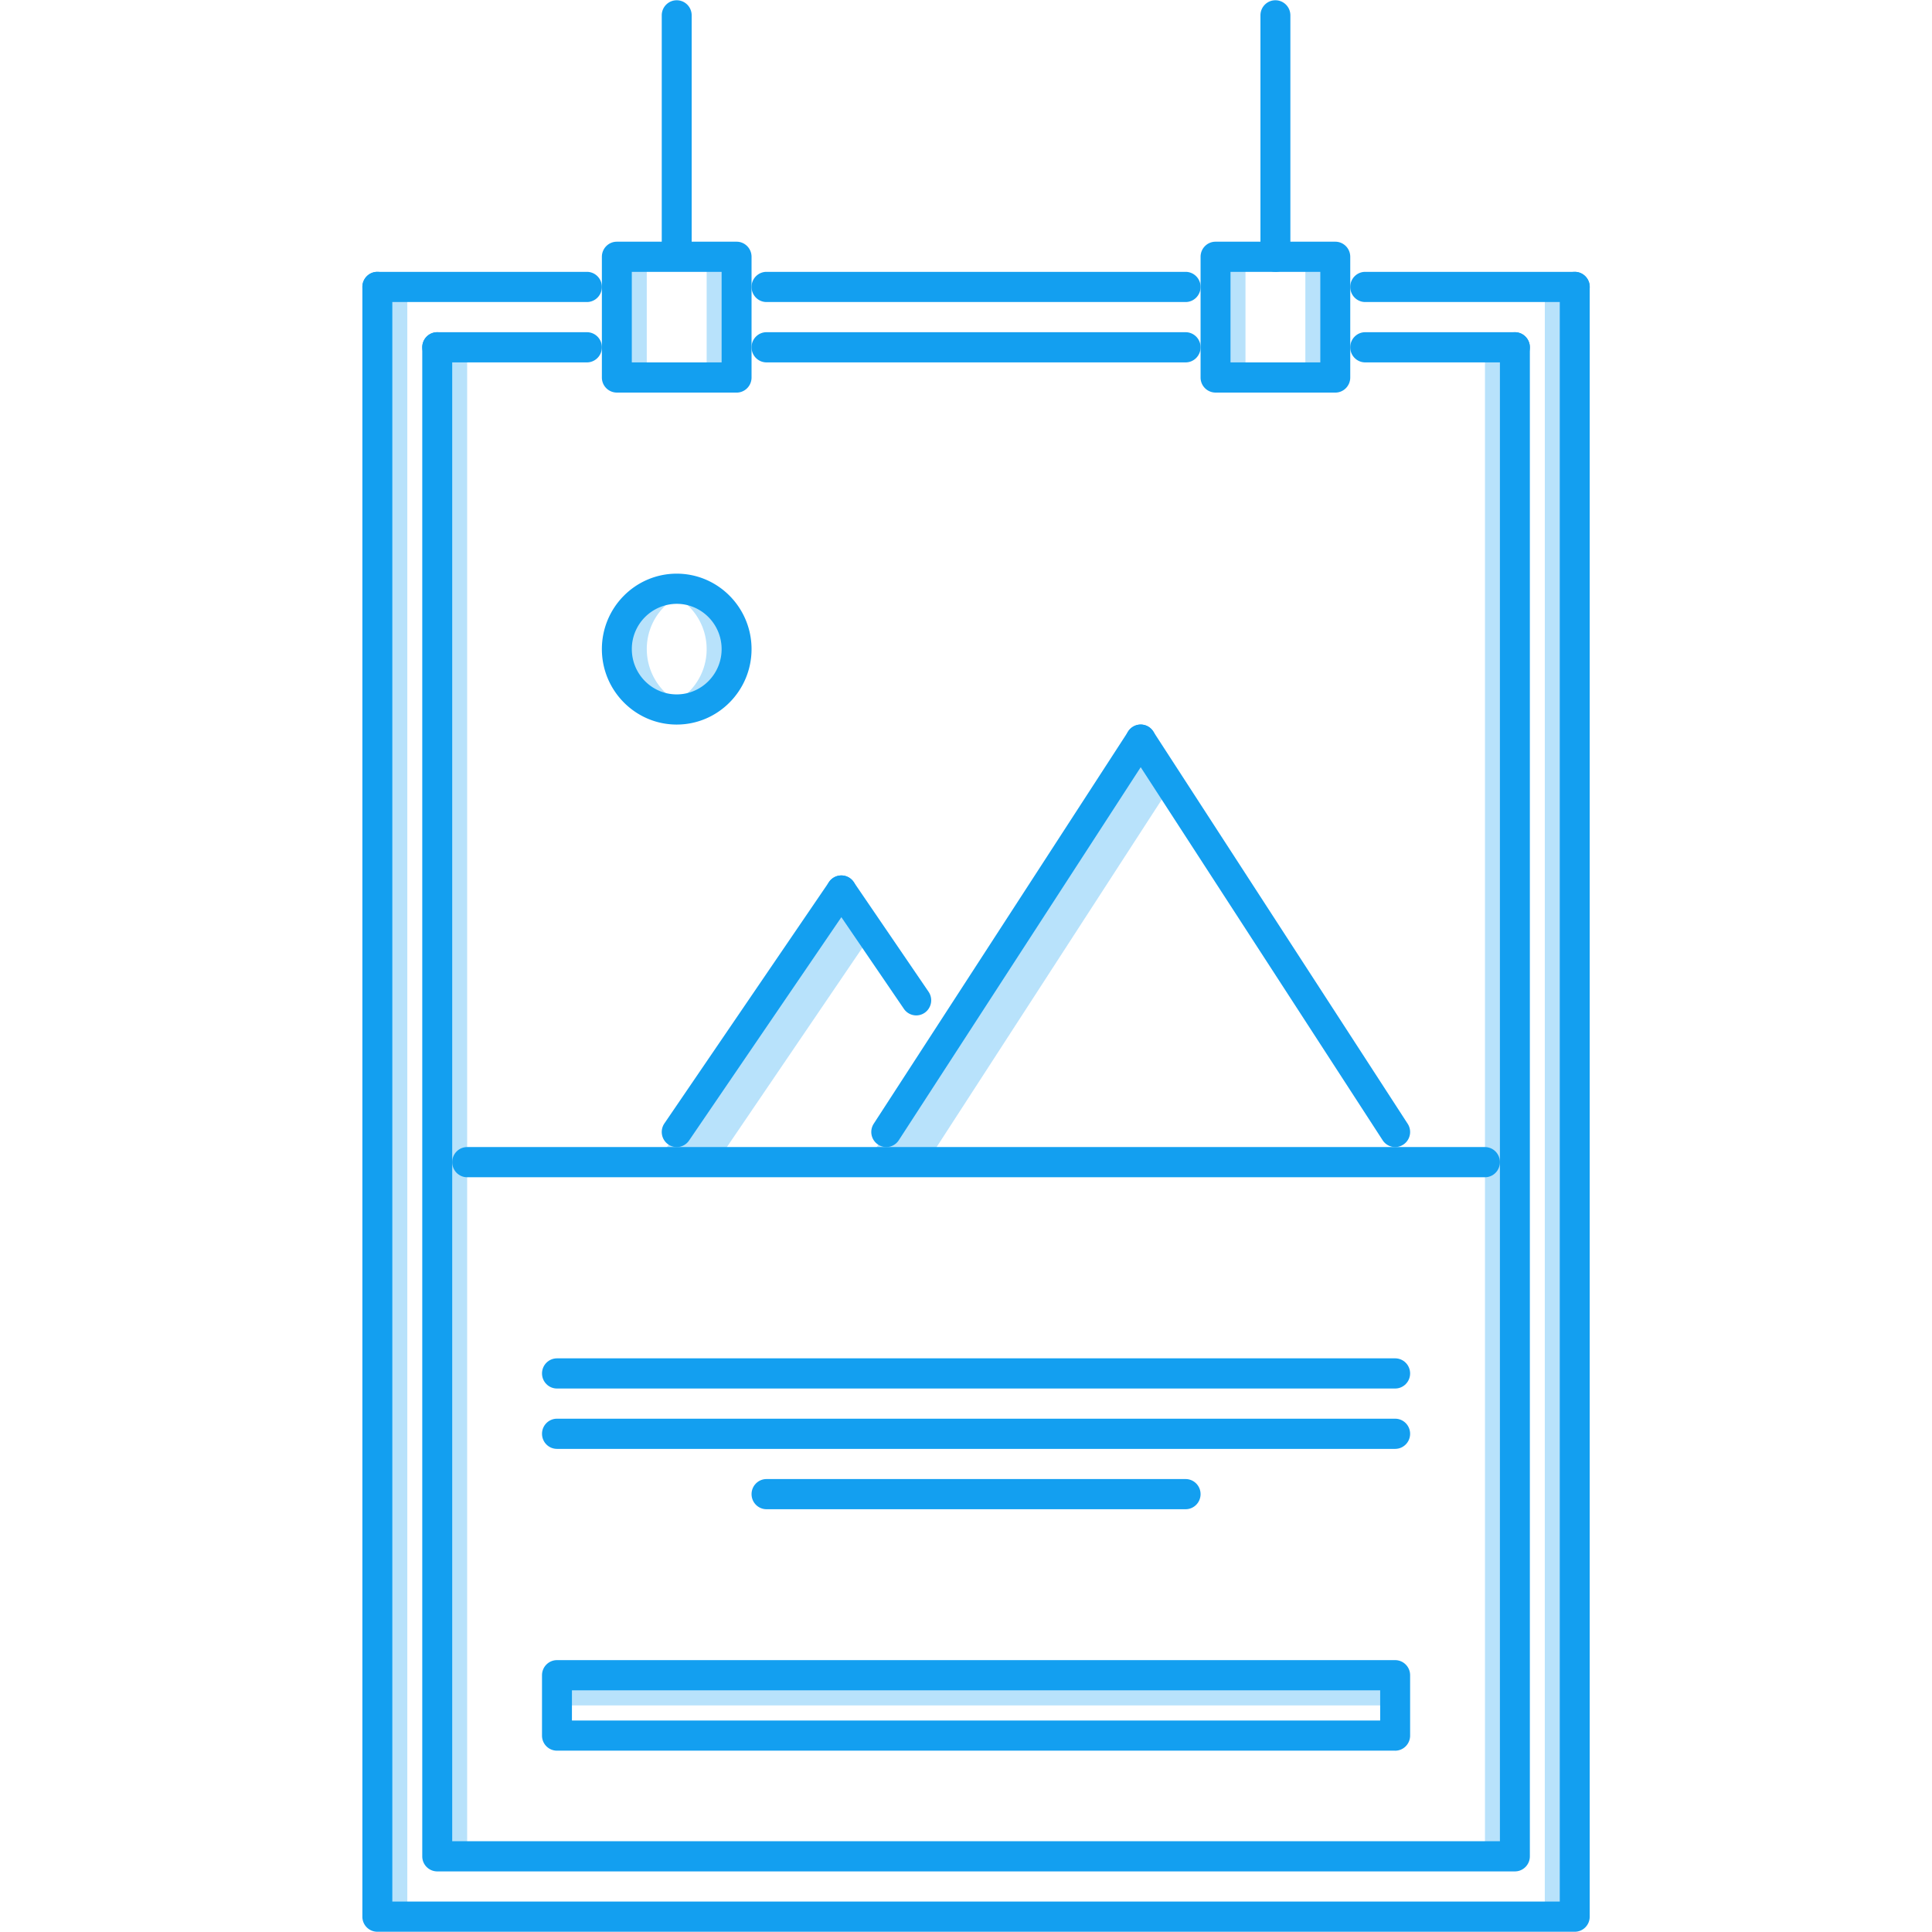 <svg height="96" width="96" xmlns="http://www.w3.org/2000/svg"><g fill="#139ff0"><g fill-opacity=".3"><path d="M41.807 44.25l-9.174 13.498h2.975l7.686-11.308zM56.68 36.753L43.079 57.748h2.974l12.116-18.7zM32.138 32.254c0-1.396.95-2.559 2.231-2.893a2.934 2.934 0 0 0-.744-.106c-1.642 0-2.974 1.343-2.974 2.999s1.332 3 2.974 3c.259 0 .505-.045.744-.107a2.988 2.988 0 0 1-2.23-2.893z"/><path d="M35.113 32.254c0 1.396-.95 2.558-2.231 2.893.239.062.485.106.744.106 1.643 0 2.975-1.343 2.975-3s-1.332-2.998-2.975-2.998c-.259 0-.505.044-.744.106a2.988 2.988 0 0 1 2.231 2.893zM73.787 17.258h1.487v74.981h-1.487zM21.726 17.258h1.487v74.981h-1.487zM76.761 14.258h1.488v80.98H76.76zM18.751 14.258h1.488v80.98H18.75zM64.862 12.759h1.487v5.998h-1.487zM30.65 12.759h1.488v5.998h-1.487zM35.113 12.759h1.488v5.998h-1.488zM60.4 12.759h1.487v5.998h-1.488zM27.676 83.241h41.648v1.5H27.676z"/></g><path d="M33.626 36.003c-2.05 0-3.719-1.682-3.719-3.75s1.668-3.748 3.719-3.748c2.05 0 3.718 1.682 3.718 3.749s-1.668 3.749-3.718 3.749zm0-5.999a2.243 2.243 0 0 0-2.231 2.25c0 1.24 1 2.25 2.23 2.25s2.232-1.01 2.232-2.25-1.001-2.25-2.231-2.25zM69.324 86.99H27.676a.746.746 0 0 1-.744-.75v-2.999c0-.414.333-.75.744-.75h41.648c.411 0 .744.336.744.75v3c0 .414-.333.75-.744.75zm-40.905-1.5H68.58v-1.499H28.42zM33.625 56.998a.735.735 0 0 1-.42-.132.754.754 0 0 1-.192-1.043l8.18-11.997a.74.74 0 0 1 1.035-.193.754.754 0 0 1 .192 1.042l-8.181 11.997a.743.743 0 0 1-.614.326z"/><path d="M45.527 50.455a.743.743 0 0 1-.613-.326l-3.72-5.453a.754.754 0 0 1 .191-1.043.74.74 0 0 1 1.035.193l3.72 5.454a.754.754 0 0 1-.192 1.043.736.736 0 0 1-.42.132zM44.037 56.998a.751.751 0 0 1-.622-1.16L56.06 36.343a.739.739 0 0 1 1.028-.218.75.75 0 0 1 .215 1.038L44.66 56.658a.742.742 0 0 1-.623.34z"/><path d="M69.324 56.998a.742.742 0 0 1-.621-.34L56.059 37.163a.75.75 0 0 1 .215-1.038.737.737 0 0 1 1.029.218l12.643 19.495a.75.75 0 0 1-.622 1.16z"/><path d="M73.787 58.497H23.213c-.41 0-.743-.335-.743-.75s.332-.75.743-.75h50.574c.41 0 .743.336.743.75s-.332.75-.743.75zM69.324 68.995H27.676c-.411 0-.744-.336-.744-.75s.333-.75.744-.75h41.648c.411 0 .744.336.744.75s-.333.75-.744.75zM69.324 71.994H27.676c-.411 0-.744-.335-.744-.75s.333-.75.744-.75h41.648c.411 0 .744.336.744.75s-.333.75-.744.75zM58.912 74.993H38.088c-.411 0-.744-.335-.744-.75s.333-.75.744-.75h20.824c.411 0 .744.336.744.75s-.333.75-.744.75z"/><path d="M78.249 95.988H18.75a.746.746 0 0 1-.744-.75v-80.98c0-.414.333-.75.744-.75s.744.336.744.75v80.23h58.01v-80.23c0-.414.333-.75.744-.75s.744.336.744.75v80.98c0 .415-.333.75-.744.75z"/><path d="M75.274 92.989H21.726a.746.746 0 0 1-.744-.75V17.258c0-.415.333-.75.744-.75s.744.335.744.75v74.231h52.06V17.258c0-.415.333-.75.744-.75s.744.335.744.75v74.981c0 .414-.333.75-.744.75z"/><path d="M36.6 19.507h-5.95a.746.746 0 0 1-.743-.75V12.76c0-.415.333-.75.744-.75h5.95c.41 0 .743.335.743.75v5.998c0 .415-.332.75-.743.75zm-5.206-1.5h4.463v-4.499h-4.463zM66.35 19.507H60.4a.746.746 0 0 1-.744-.75V12.76c0-.415.332-.75.744-.75h5.95c.41 0 .743.335.743.75v5.998c0 .415-.332.75-.744.75zm-5.207-1.5h4.462v-4.499h-4.462z"/><path d="M29.163 18.007h-7.437c-.411 0-.744-.335-.744-.75s.333-.75.744-.75h7.437c.411 0 .744.336.744.75s-.333.75-.744.75zM75.274 18.007h-7.437c-.411 0-.744-.335-.744-.75s.333-.75.744-.75h7.437c.411 0 .744.336.744.75s-.333.75-.744.75zM58.912 18.007H38.088c-.411 0-.744-.335-.744-.75s.333-.75.744-.75h20.824c.411 0 .744.336.744.75s-.333.75-.744.75zM29.163 15.008H18.751c-.41 0-.744-.335-.744-.75s.333-.75.744-.75h10.412c.411 0 .744.336.744.75s-.333.75-.744.75zM58.912 15.008H38.088c-.411 0-.744-.335-.744-.75s.333-.75.744-.75h20.824c.411 0 .744.336.744.75s-.333.75-.744.75zM78.249 15.008H67.837c-.411 0-.744-.335-.744-.75s.333-.75.744-.75h10.412c.411 0 .744.336.744.75s-.333.75-.744.75zM33.626 13.133a.746.746 0 0 1-.744-.75V.763c0-.415.333-.75.744-.75s.743.335.743.75v11.622c0 .414-.332.75-.743.75zM63.374 13.508a.746.746 0 0 1-.743-.75V.763c0-.415.332-.75.743-.75.412 0 .744.335.744.75v11.997c0 .414-.332.75-.744.75z"/></g></svg>
